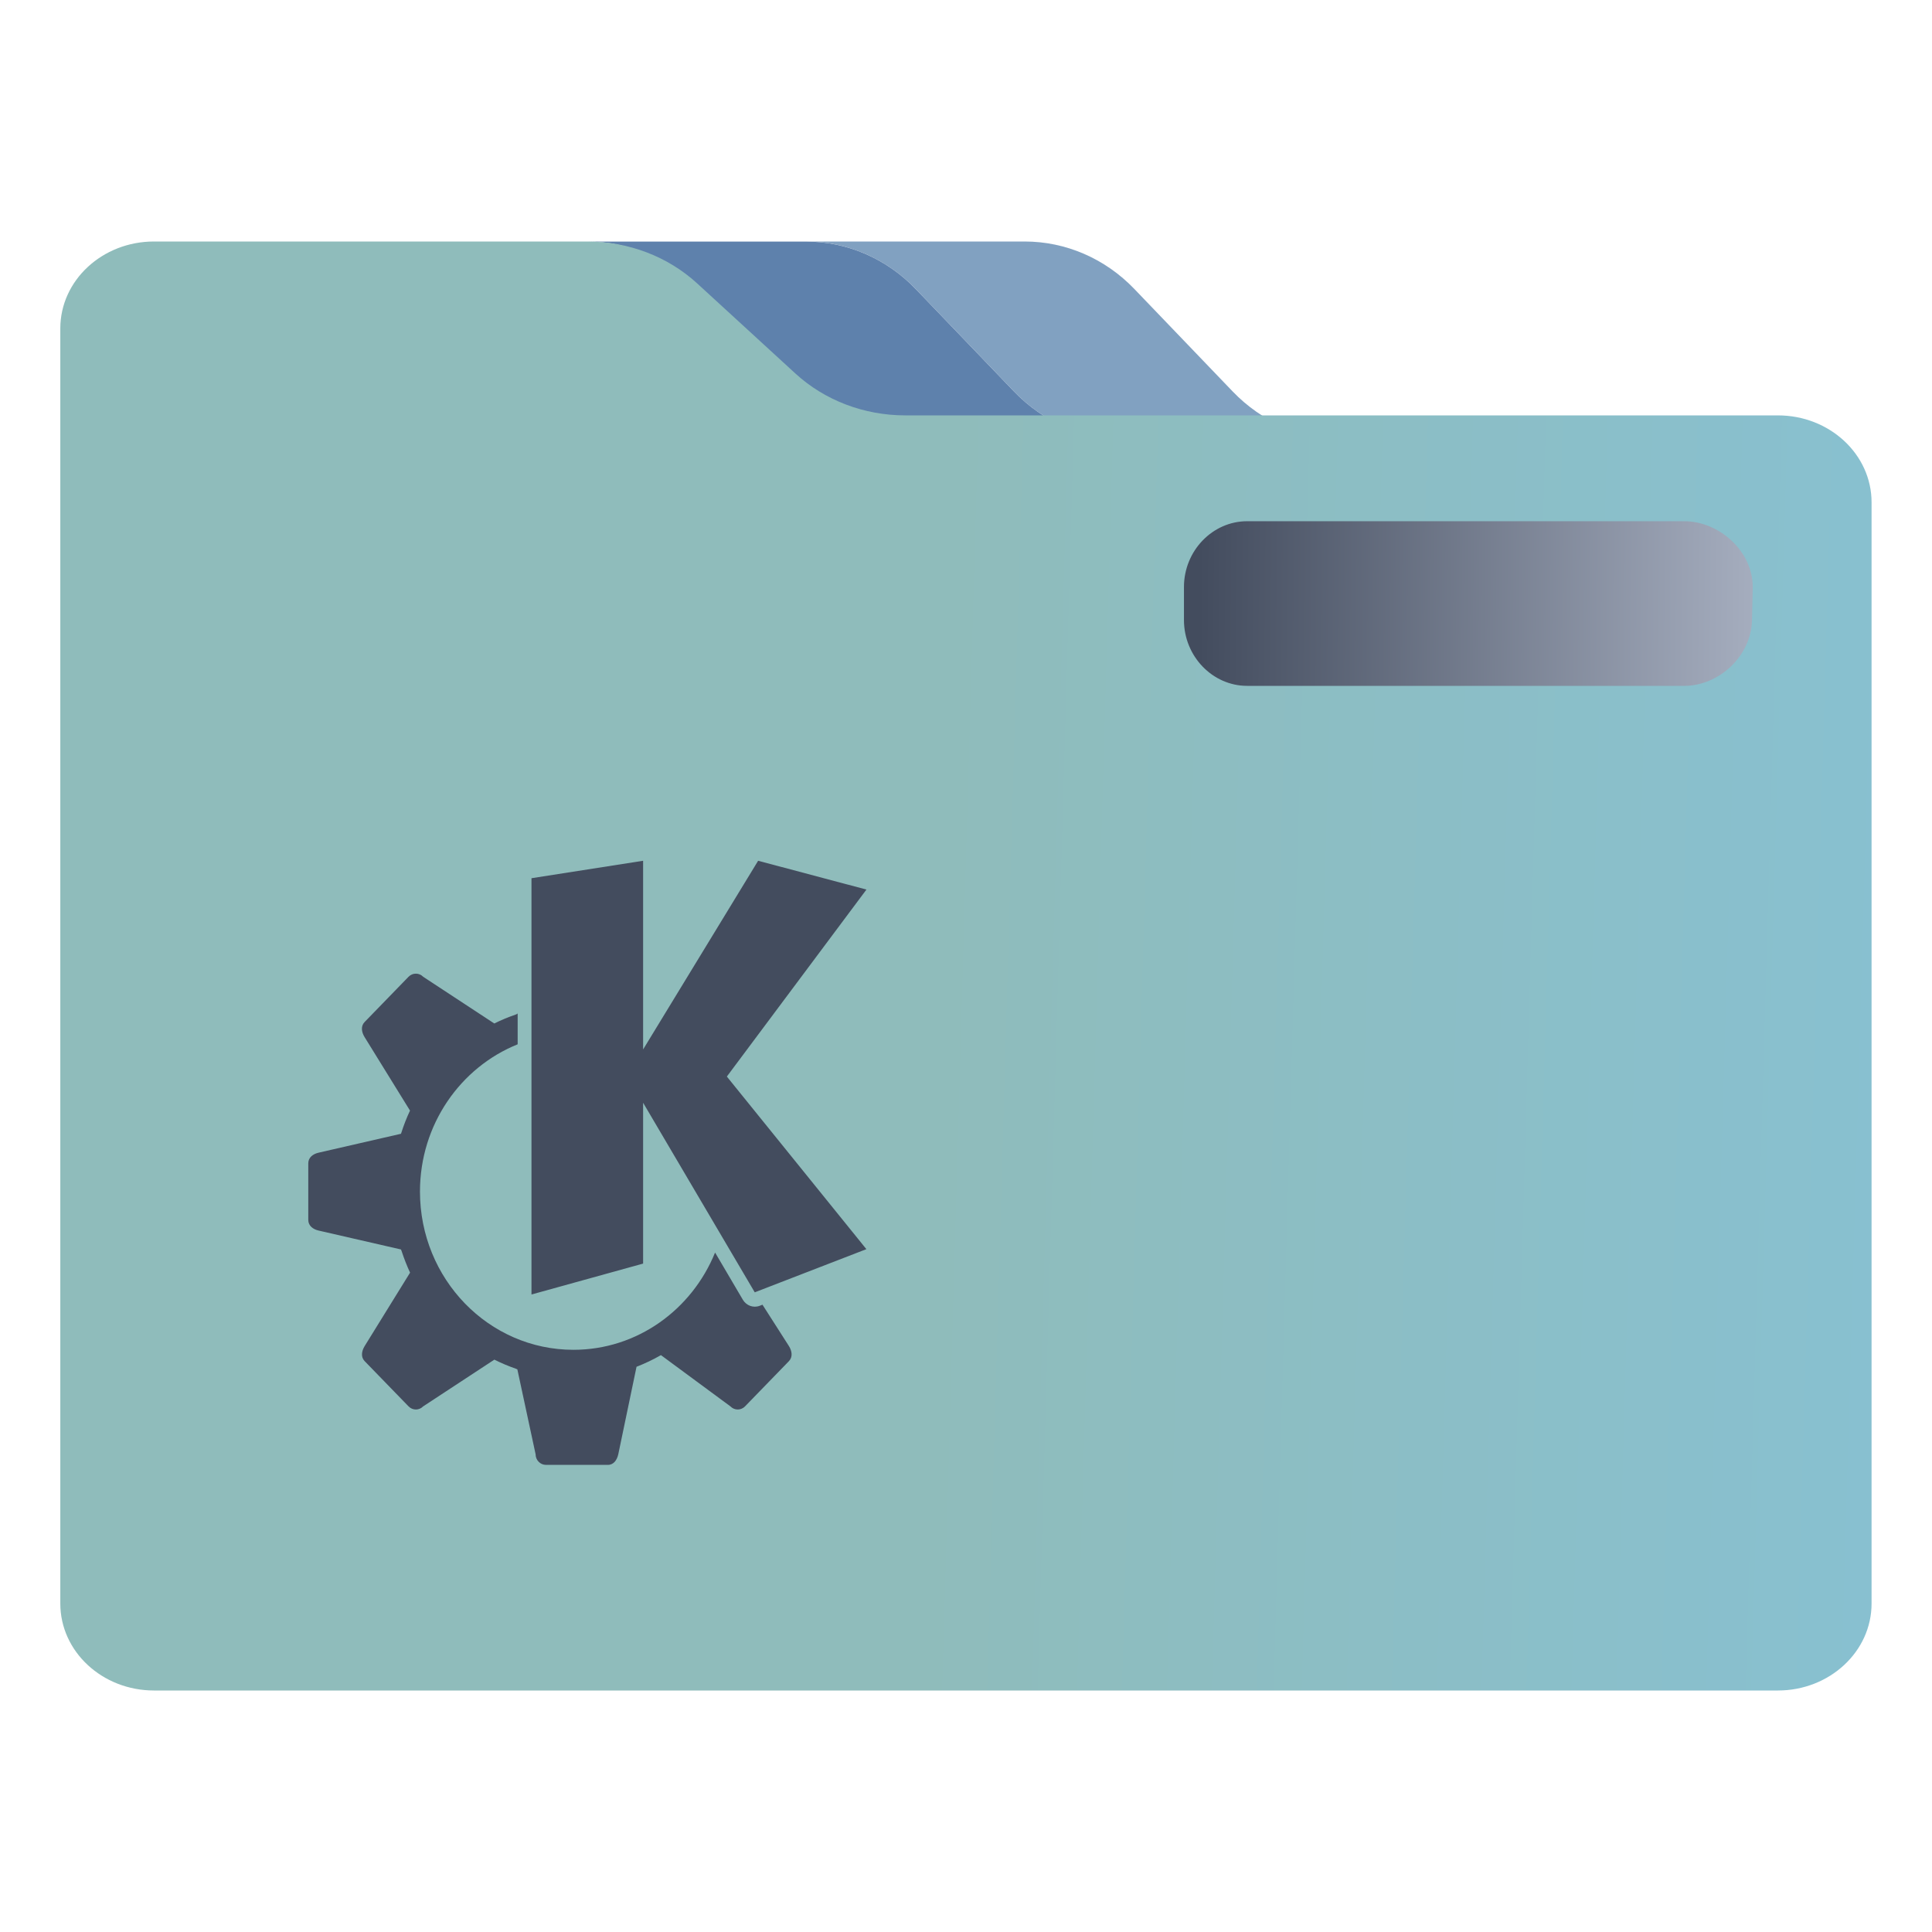 <?xml version="1.0" encoding="UTF-8" standalone="no"?>
<svg
   xmlns:dc="http://purl.org/dc/elements/1.1/"
   xmlns:cc="http://creativecommons.org/ns#"
   xmlns:rdf="http://www.w3.org/1999/02/22-rdf-syntax-ns#"
   xmlns:svg="http://www.w3.org/2000/svg"
   xmlns="http://www.w3.org/2000/svg"
   xmlns:xlink="http://www.w3.org/1999/xlink"
   xmlns:sodipodi="http://sodipodi.sourceforge.net/DTD/sodipodi-0.dtd"
   xmlns:inkscape="http://www.inkscape.org/namespaces/inkscape"
   width="32"
   version="1.1"
   height="32"
   viewBox="0 0 32 32"
   id="svg15"
   sodipodi:docname="folder-KDE.svg"
   inkscape:version="1.0.2 (e86c870879, 2021-01-15)">
  <sodipodi:namedview
     pagecolor="#ffffff"
     bordercolor="#666666"
     borderopacity="1"
     objecttolerance="10"
     gridtolerance="10"
     guidetolerance="10"
     inkscape:pageopacity="0"
     inkscape:pageshadow="2"
     inkscape:window-width="1920"
     inkscape:window-height="1007"
     id="namedview17"
     showgrid="false"
     inkscape:zoom="9.8125"
     inkscape:cx="-12.999029"
     inkscape:cy="2.3904373"
     inkscape:window-x="0"
     inkscape:window-y="0"
     inkscape:window-maximized="1"
     inkscape:current-layer="layer1"
     inkscape:document-rotation="0" />
  <defs
     id="defs5455">
    <linearGradient
       inkscape:collect="always"
       xlink:href="#linearGradient847-3"
       id="linearGradient859"
       x1="247.264"
       y1="248.859"
       x2="512"
       y2="256.823"
       gradientUnits="userSpaceOnUse"
       gradientTransform="matrix(0.059,0,0,0.062,385.571,515.929)" />
    <linearGradient
       inkscape:collect="always"
       id="linearGradient847-3">
      <stop
         style="stop-color:#8fbcbb;stop-opacity:1"
         offset="0"
         id="stop843-6" />
      <stop
         style="stop-color:#88c0d0;stop-opacity:1"
         offset="1"
         id="stop845-7" />
    </linearGradient>
    <linearGradient
       inkscape:collect="always"
       xlink:href="#linearGradient885-5"
       id="linearGradient862"
       x1="476.689"
       y1="163.601"
       x2="319.699"
       y2="162.047"
       gradientUnits="userSpaceOnUse"
       gradientTransform="matrix(0.059,0,0,0.062,385.571,515.929)" />
    <linearGradient
       inkscape:collect="always"
       id="linearGradient885-5">
      <stop
         style="stop-color:#a6aebf;stop-opacity:1"
         offset="0"
         id="stop881-3" />
      <stop
         style="stop-color:#434c5e;stop-opacity:1"
         offset="1"
         id="stop883-5" />
    </linearGradient>
  </defs>
  <g
     inkscape:label="Capa 1"
     inkscape:groupmode="layer"
     id="layer1"
     transform="translate(-384.571,-515.798)">
    <path
       style="fill:#81a1c1;fill-opacity:1;stroke-width:0.06"
       d="m 401.368,522.283 c 0.484,0.505 1.137,0.787 1.818,0.787 h 1.007 2.614 c -0.681,0 -1.334,-0.283 -1.818,-0.787 l -1.629,-1.698 c -0.484,-0.505 -1.137,-0.787 -1.818,-0.787 h -3.621 c 0.681,0 1.334,0.283 1.818,0.787 z"
       id="path2" />
    <path
       style="fill:#5e81ac;fill-opacity:1;stroke-width:0.06"
       d="m 396.118,520.586 1.629,1.698 c 0.484,0.505 1.137,0.787 1.818,0.787 h 1.007 2.614 c -0.681,0 -1.334,-0.283 -1.818,-0.787 l -1.629,-1.698 c -0.484,-0.505 -1.137,-0.787 -1.818,-0.787 h -3.556 -0.065 c 0.681,0 1.334,0.283 1.818,0.787 z"
       id="path4" />
    <path
       style="fill:url(#linearGradient859);fill-opacity:1;stroke-width:0.056"
       d="m 414.02,522.678 h -6.207 -1.007 -2.614 -1.007 -2.614 -1.007 c -0.681,0 -1.334,-0.249 -1.818,-0.693 l -1.629,-1.494 c -0.484,-0.444 -1.137,-0.693 -1.818,-0.693 h -3.556 -3.621 c -0.857,0 -1.552,0.645 -1.552,1.44 v 2.88 0.48 17.76 c 0,0.795 0.695,1.44 1.552,1.44 h 26.896 c 0.857,0 1.552,-0.645 1.552,-1.44 v -18.24 c 0,-0.795 -0.695,-1.44 -1.552,-1.44 z m -10.887,2.929 0.004,-0.003 -0.003,-0.005 v 0 l 0.003,0.005 v 0 l -0.004,0.003 0.001,-0.008 z m 10.369,0.431 c 0,0.53 -0.463,0.96 -1.035,0.96 h -7.241 c -0.571,0 -1.035,-0.43 -1.035,-0.96 v -0.48 c 0,-0.53 0.463,-0.96 1.035,-0.96 h 7.241 c 0.571,0 1.035,0.43 1.035,0.96 v 0.48 z"
       id="path6"
       sodipodi:nodetypes="scccccsccscssccssssssccccccccccssssssscc" />
    <path
       style="fill:url(#linearGradient862);fill-opacity:1;stroke-width:0.06"
       d="m 412.468,524.431 h -7.241 c -0.571,0 -1.046,0.488 -1.046,1.091 v 0.545 c 0,0.602 0.475,1.091 1.046,1.091 h 7.241 c 0.571,0 1.109,-0.489 1.122,-1.091 l 0.012,-0.545 c 6e-5,-0.602 -0.563,-1.091 -1.134,-1.091 z"
       id="path8"
       sodipodi:nodetypes="ssssssscs" />
    <path
       style="color:#d3dae3;fill:#434c5e;fill-opacity:1;stroke-width:0.469"
       d="m 395.223,530.055 -1.849,0.289 v 6.895 l 1.849,-0.512 v -2.664 l 1.849,3.14 1.849,-0.715 -2.311,-2.859 2.312,-3.097 -1.794,-0.477 -1.905,3.125 z m -3.765,1.87 c -0.044,0 -0.087,0.017 -0.121,0.052 l -0.727,0.749 c -0.067,0.069 -0.051,0.168 0,0.25 l 0.752,1.217 c -0.056,0.119 -0.104,0.242 -0.144,0.368 -0.002,0.005 -0.005,0.01 -0.006,0.016 l -1.364,0.313 c -0.093,0.021 -0.171,0.079 -0.171,0.177 v 0.468 0.468 c 0,0.098 0.079,0.156 0.171,0.177 l 1.364,0.313 c 0.003,0.009 0.008,0.018 0.011,0.027 0.04,0.122 0.086,0.241 0.14,0.357 l -0.752,1.216 c -0.051,0.083 -0.067,0.181 0,0.25 l 0.727,0.749 c 0.067,0.069 0.175,0.069 0.242,0 l 1.179,-0.774 c 0.116,0.058 0.235,0.108 0.358,0.151 0.008,0.003 0.016,0.007 0.023,0.01 l 0.302,1.405 c 0,0.098 0.077,0.177 0.172,0.177 h 1.026 c 0.095,0 0.151,-0.081 0.172,-0.177 l 0.302,-1.448 c 0.139,-0.054 0.274,-0.118 0.404,-0.193 l 1.151,0.849 c 0.067,0.069 0.175,0.069 0.242,0 l 0.727,-0.749 c 0.067,-0.069 0.051,-0.168 0,-0.25 l -0.438,-0.685 -0.046,0.018 c -0.104,0.04 -0.221,-0.002 -0.279,-0.1 l -0.46,-0.782 c -0.384,0.946 -1.29,1.611 -2.346,1.611 -1.404,0 -2.542,-1.173 -2.542,-2.621 0,-1.111 0.672,-2.058 1.618,-2.439 v -0.522 l -0.004,0.017 c -0.011,0.004 -0.019,0.009 -0.03,0.013 -0.121,0.041 -0.238,0.09 -0.353,0.147 l -1.177,-0.773 c -0.034,-0.035 -0.077,-0.052 -0.121,-0.052 z"
       class="ColorScheme-Text"
       id="path10-7-6" />
  </g>
</svg>
